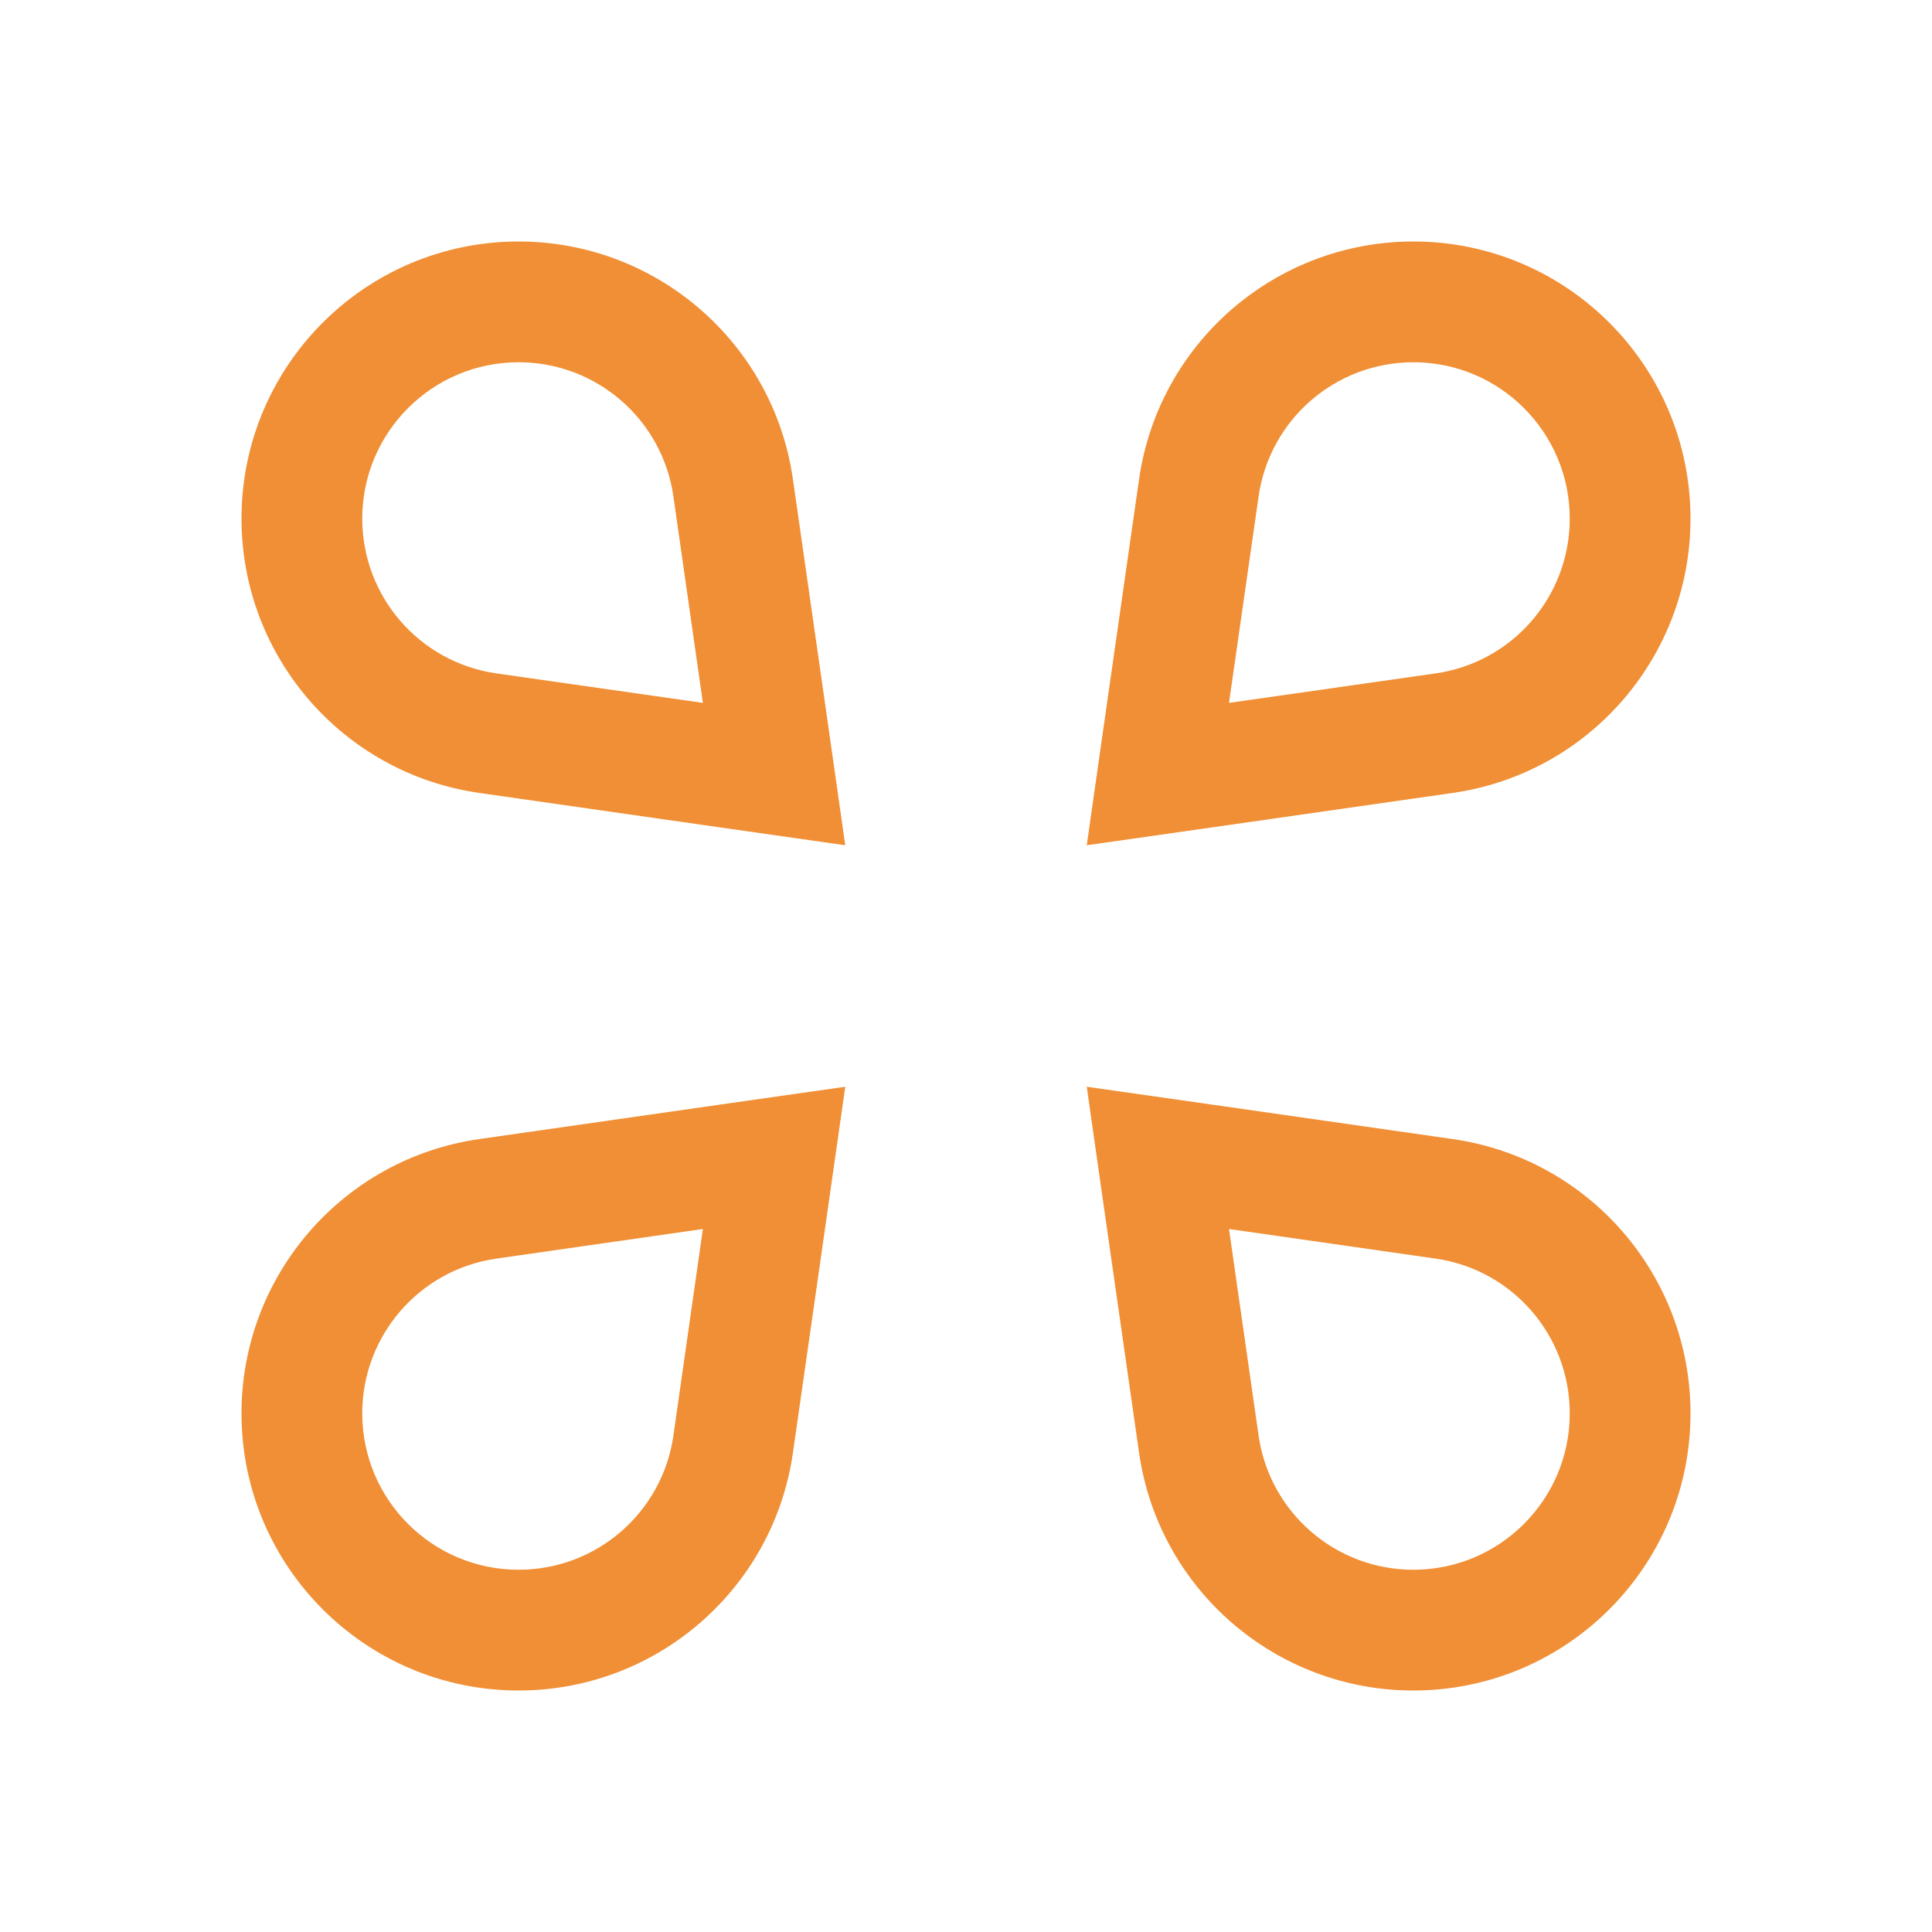 <svg width="16" height="16" viewBox="0 0 16 16" fill="none" xmlns="http://www.w3.org/2000/svg">
<path fill-rule="evenodd" clip-rule="evenodd" d="M5.577 11.888L5.821 10.178L4.112 10.423C3.474 10.514 3 11.06 3 11.705C3 12.42 3.58 13 4.295 13C4.94 13 5.486 12.526 5.577 11.888ZM6.567 12.029L6.853 10.031L7 9L5.969 9.147L3.971 9.433C2.84 9.594 2 10.563 2 11.705C2 12.972 3.028 14 4.295 14C5.437 14 6.406 13.16 6.567 12.029ZM5.577 4.112L5.821 5.821L4.112 5.577C3.474 5.486 3 4.94 3 4.295C3 3.58 3.58 3 4.295 3C4.94 3 5.486 3.474 5.577 4.112ZM6.567 3.971L6.853 5.969L7 7L5.969 6.853L3.971 6.567C2.84 6.406 2 5.437 2 4.295C2 3.028 3.028 2 4.295 2C5.437 2 6.406 2.84 6.567 3.971ZM10.178 5.821L10.423 4.112C10.514 3.474 11.06 3 11.705 3C12.42 3 13 3.58 13 4.295C13 4.94 12.526 5.486 11.888 5.577L10.178 5.821ZM9.147 5.969L9.433 3.971C9.594 2.84 10.563 2 11.705 2C12.972 2 14 3.028 14 4.295C14 5.437 13.16 6.406 12.029 6.567L10.031 6.853L9 7L9.147 5.969ZM10.423 11.888L10.178 10.178L11.888 10.423C12.526 10.514 13 11.06 13 11.705C13 12.42 12.42 13 11.705 13C11.06 13 10.514 12.526 10.423 11.888ZM9.433 12.029L9.147 10.031L9 9L10.031 9.147L12.029 9.433C13.16 9.594 14 10.563 14 11.705C14 12.972 12.972 14 11.705 14C10.563 14 9.594 13.16 9.433 12.029Z" fill="#F08F35"/>
</svg>
